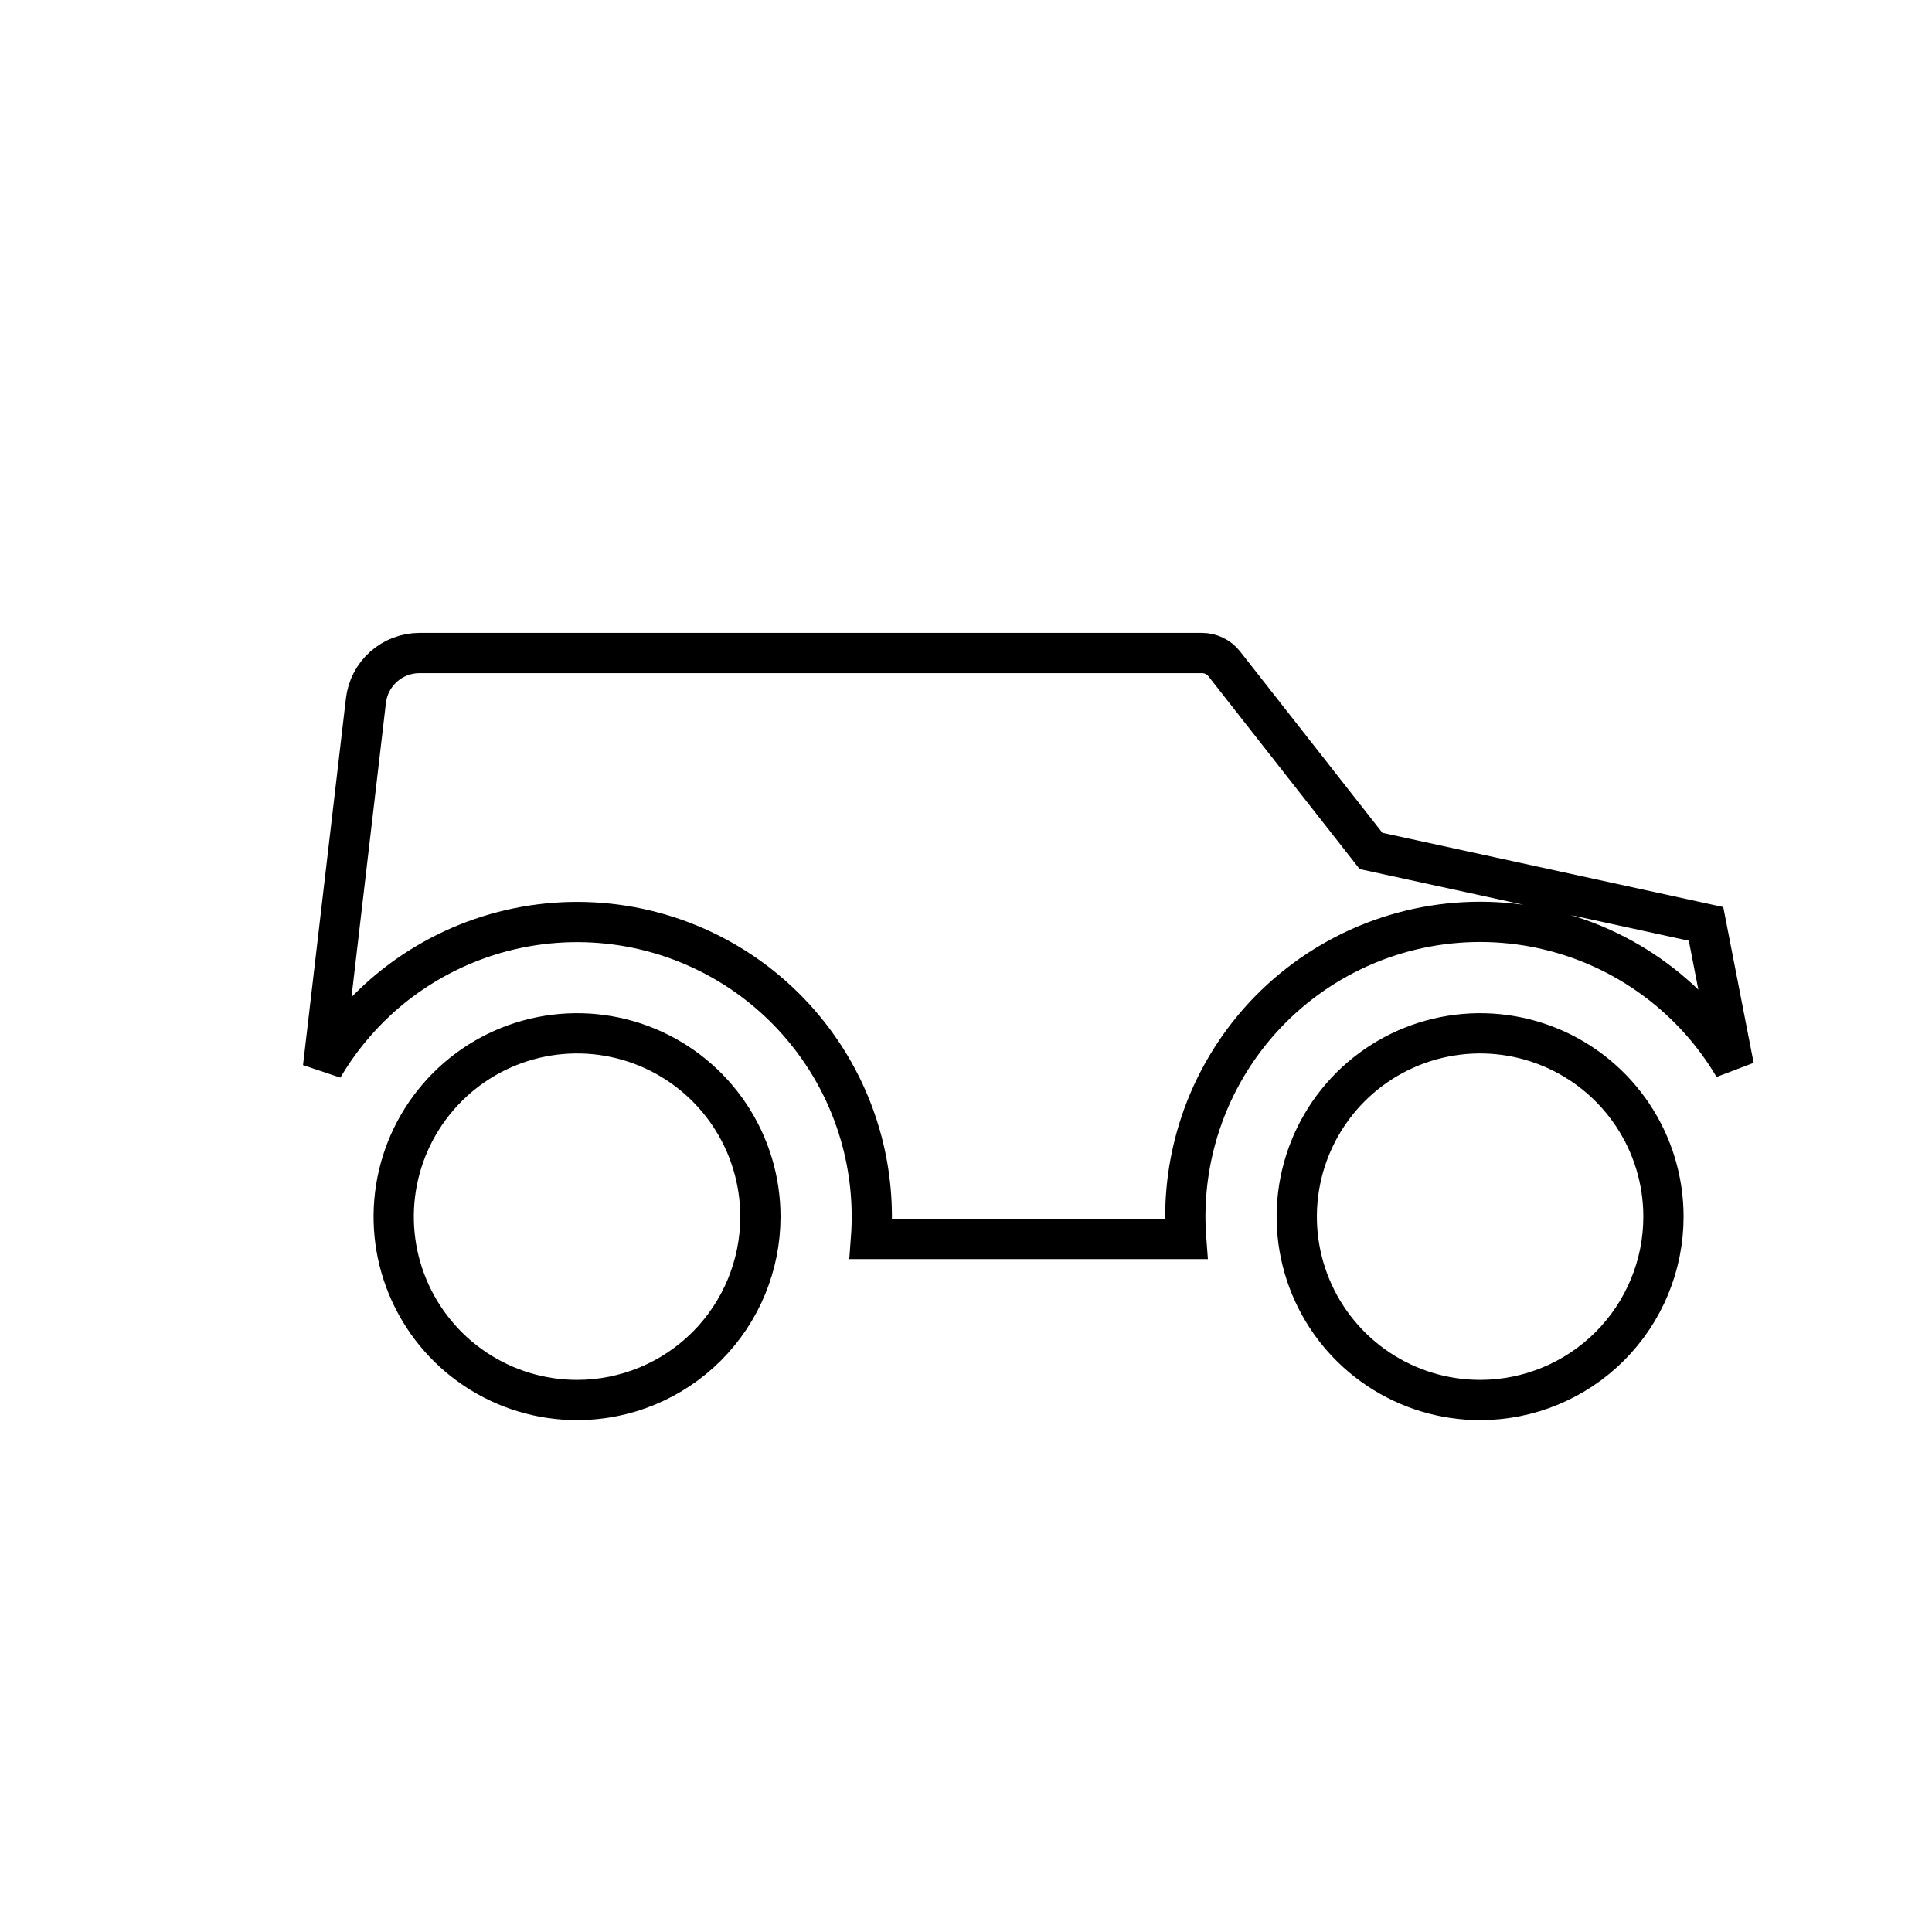 <svg width="48" height="48" viewBox="0 0 48 48" fill="none" xmlns="http://www.w3.org/2000/svg">
<path d="M33.952 21L34.063 21.142L34.239 21.18L42.386 22.954L43.078 26.502C42.813 26.054 42.502 25.635 42.147 25.252C41.439 24.488 40.577 23.883 39.617 23.478C38.658 23.074 37.623 22.879 36.582 22.906C35.541 22.933 34.517 23.182 33.58 23.636C32.643 24.09 31.813 24.738 31.146 25.538C30.48 26.338 29.991 27.271 29.714 28.275C29.488 29.092 29.406 29.94 29.47 30.782H21.639C21.7 29.974 21.627 29.16 21.421 28.373C21.166 27.399 20.712 26.488 20.088 25.697C19.465 24.906 18.685 24.252 17.797 23.776C16.91 23.3 15.933 23.012 14.929 22.931C13.925 22.85 12.916 22.976 11.963 23.303C11.01 23.63 10.135 24.149 9.392 24.829C8.854 25.323 8.393 25.893 8.025 26.52L9.091 17.41L9.091 17.41C9.129 17.083 9.285 16.782 9.531 16.563C9.777 16.344 10.094 16.224 10.423 16.224H10.423H29.862C29.968 16.224 30.074 16.248 30.17 16.295C30.266 16.341 30.35 16.409 30.416 16.493L33.952 21ZM40.56 27.697C41.061 28.446 41.328 29.327 41.328 30.228C41.328 31.436 40.848 32.594 39.994 33.449C39.139 34.303 37.981 34.783 36.773 34.783C35.872 34.783 34.991 34.516 34.242 34.015C33.493 33.515 32.909 32.803 32.564 31.971C32.219 31.138 32.129 30.223 32.305 29.339C32.481 28.455 32.915 27.644 33.552 27.006C34.189 26.369 35.001 25.936 35.884 25.76C36.768 25.584 37.684 25.674 38.516 26.019C39.348 26.364 40.06 26.948 40.56 27.697ZM18.124 27.697C18.625 28.446 18.892 29.327 18.892 30.228C18.892 31.436 18.412 32.594 17.558 33.449C16.703 34.303 15.545 34.783 14.337 34.783C13.436 34.783 12.555 34.516 11.806 34.015C11.057 33.515 10.473 32.803 10.128 31.971C9.783 31.139 9.693 30.223 9.869 29.339C10.045 28.455 10.479 27.644 11.116 27.007C11.753 26.369 12.564 25.936 13.448 25.76C14.332 25.584 15.248 25.674 16.08 26.019C16.912 26.364 17.624 26.948 18.124 27.697Z" stroke="black"/>
</svg>
